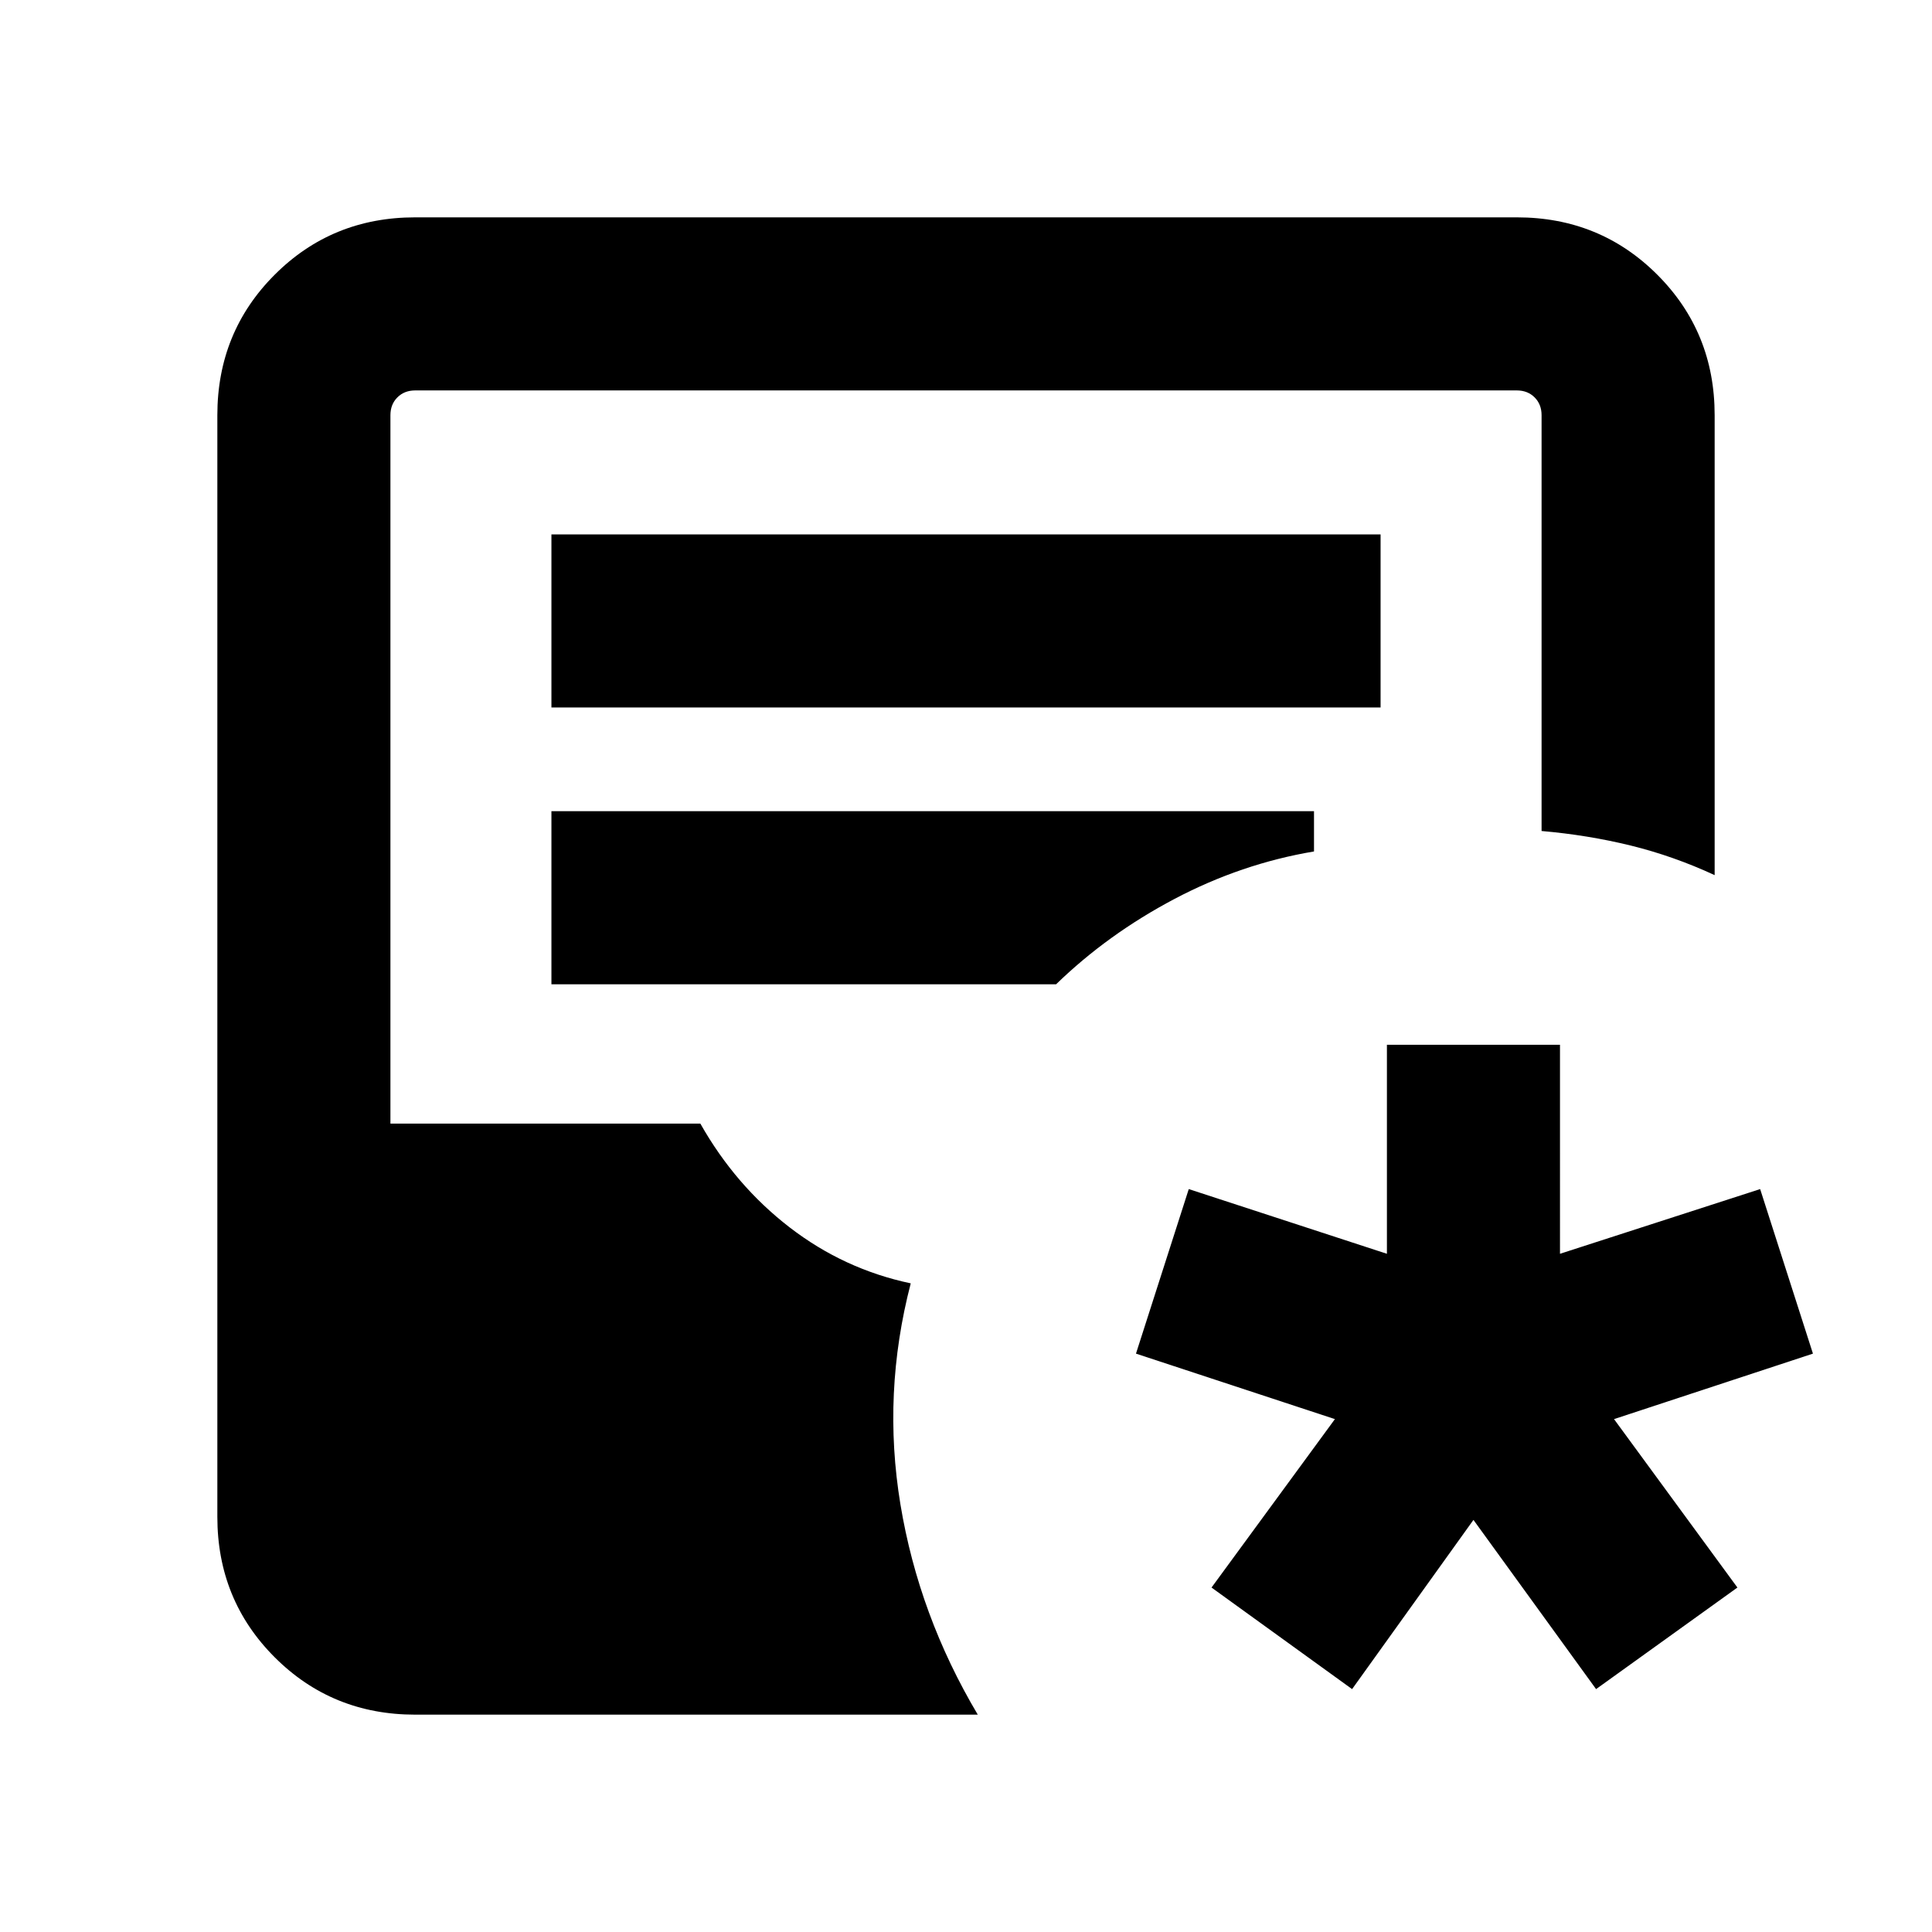 <svg xmlns="http://www.w3.org/2000/svg" height="24" viewBox="0 -960 960 960" width="24"><path d="M671.85-120.69 602-171.16l61.31-83.69-98.85-32.54 26.23-81.76L689.15-337v-103.85h86V-337l99.46-32.15 26.23 81.76L802-254.85l61.31 83.69-70.23 50.47-60.93-84.08-60.3 84.08ZM206.31-108q-41.31 0-69.81-28.5T108-206.31v-547.38q0-41.31 28.5-69.81t69.81-28.5h547.38q41.31 0 69.81 28.5t28.5 69.81v228.54q-20.39-9.46-41.69-14.7-21.31-5.23-44.31-7.23v-206.61q0-5.39-3.46-8.85t-8.85-3.46H206.31q-5.39 0-8.85 3.46t-3.46 8.85v352h154q17.38 30.77 44.38 51.58 27 20.8 60.16 27.8-14.23 54.7-5.12 109.85 9.12 55.15 38.43 104.46H206.31ZM274-608.46h412v-86H274v86Zm0 137.54h250.77q25.69-24.93 58.88-42.43t69.27-23.57v-20H274v86Z"/></svg>